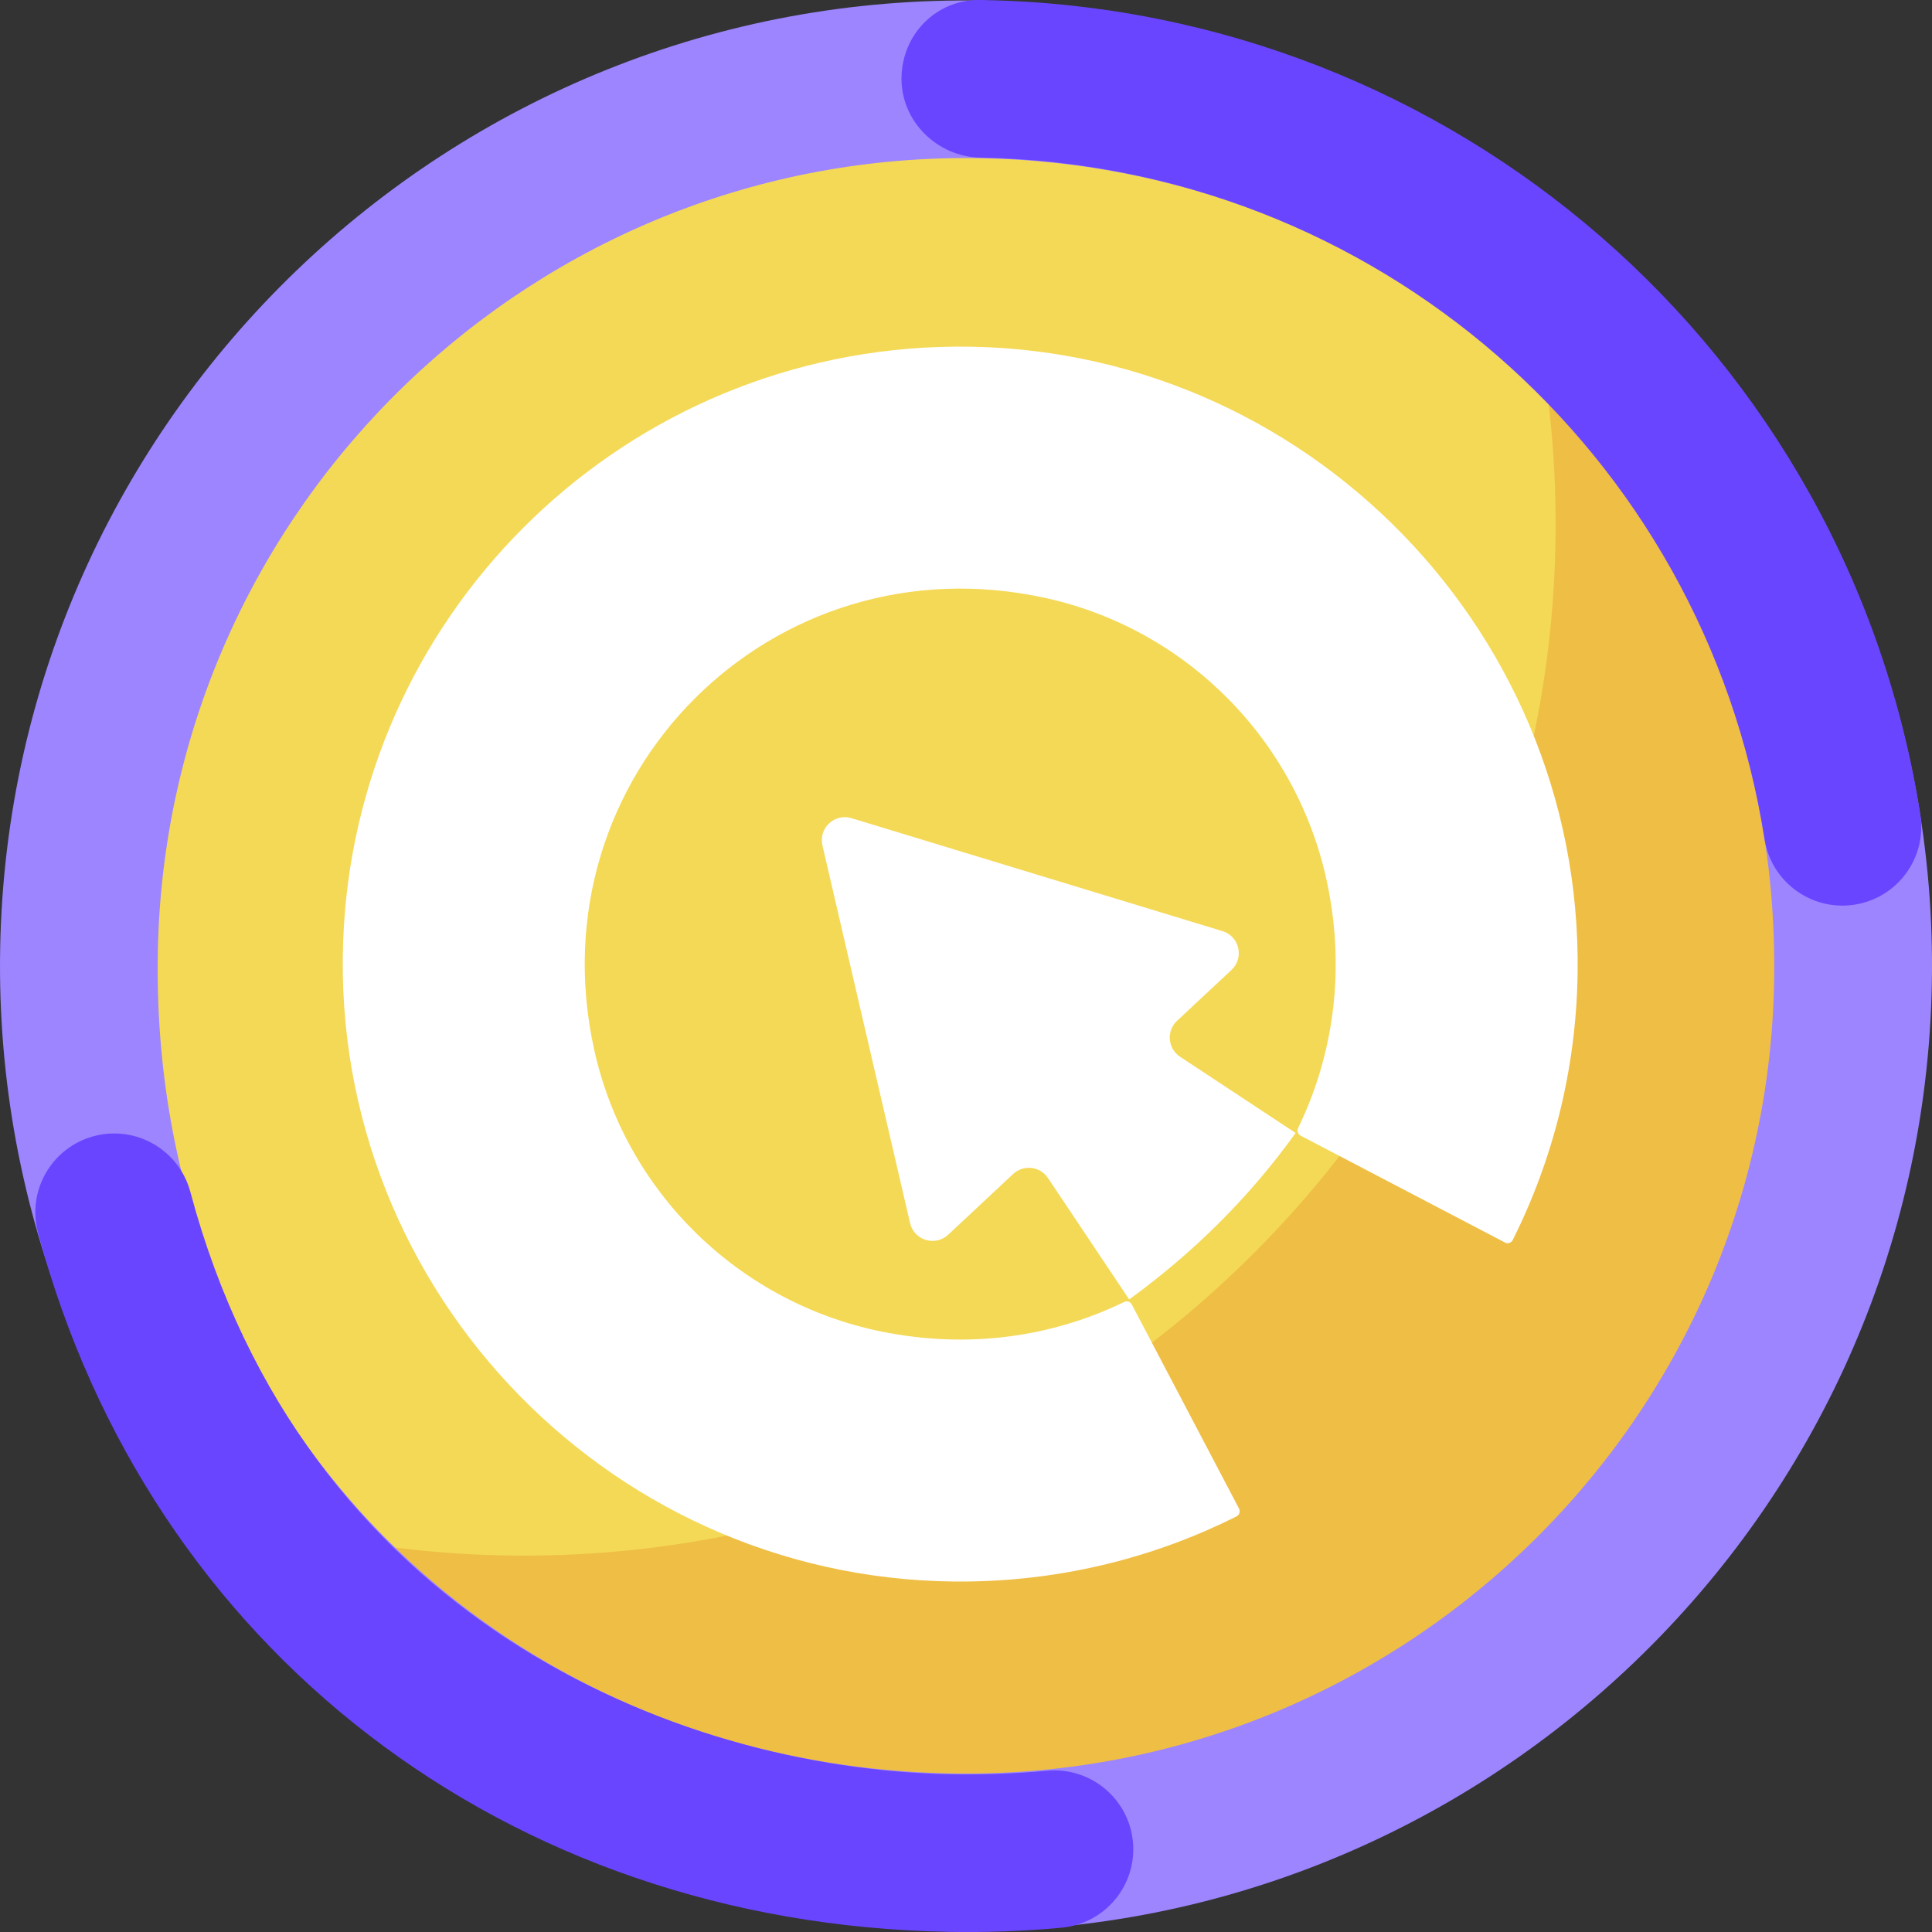 <?xml version="1.0" encoding="UTF-8"?><svg id="a" xmlns="http://www.w3.org/2000/svg" viewBox="0 0 1080 1080"><rect x="0" y="0" width="1080" height="1080" fill="#333333" stroke="none"/><defs><style>.b{fill:#6a45ff;}.c{fill:#fff;}.d{fill:#efbe45;}.e{fill:#9d85ff;}.f{fill:#f4d956;stroke:#f4d956;}.f,.g{stroke-miterlimit:10;}.g{fill:none;stroke:#b3b3ff;stroke-width:4.31px;}</style></defs><g><g><path class="g" d="M863.98,216.03c.45,.05,.93,.13,1.4,.2l-1.6-1.6c.07,.47,.15,.94,.2,1.4ZM216.03,863.98c-.45-.05-.89-.13-1.34-.18l1.52,1.52c-.05-.45-.13-.89-.18-1.34Z"/><path class="d" d="M216.03,863.98c.05,.45,.13,.89,.18,1.34,179.32,178.49,469.35,178.23,648.35-.76,178.98-178.98,179.27-469.01,.82-648.33-.47-.07-.94-.15-1.4-.2,23.05,171.9-31.49,352.2-163.62,484.33-132.11,132.11-312.41,186.66-484.33,163.62Z"/><path class="f" d="M863.98,216.03c-.06-.45-.13-.93-.2-1.4-179.32-178.45-469.37-178.18-648.35,.8-179,179-179.23,469.04-.74,648.37,.45,.05,.89,.13,1.34,.18,171.92,23.03,352.22-31.51,484.33-163.62,132.13-132.13,186.67-312.43,163.62-484.33Z"/></g><path class="c" d="M628.39,727.82c-39.84,19.36-86.72,26.51-135.78,16.5-79.65-16.25-142.75-77.89-160.39-157.24-34.05-153.22,99.48-286.74,252.69-252.7,79.35,17.63,140.99,80.73,157.25,160.37,10.01,49.05,2.87,95.93-16.48,135.77-.77,1.59-.16,3.5,1.4,4.32l113.78,59.51h0c1.62,1.15,3.9,.59,4.78-1.18,22.51-44.99,35.48-95.58,36.26-149.12,2.86-196.84-160.71-356.98-357.45-350.08-180.85,6.34-326.31,151.81-332.64,332.66-6.89,196.68,153.15,360.21,349.92,357.43,53.68-.76,104.39-13.77,149.47-36.36,1.62-.81,2.25-2.81,1.41-4.42l-59.92-114.06c-.82-1.56-2.73-2.17-4.31-1.4Z"/><path class="c" d="M657.99,570.63l30.42-28.43c7.23-6.76,4.43-18.81-5.03-21.69l-207.37-63.15c-9.47-2.88-18.5,5.56-16.27,15.2l49,211.16c2.24,9.64,14.07,13.24,21.3,6.49l36.31-33.94c5.79-5.41,15.06-4.35,19.46,2.24l45.41,67.89c35.4-25.75,66.71-56.43,93.04-93.05l-64.58-42.61c-6.94-4.58-7.77-14.44-1.7-20.12Z"/></g><g><path class="e" d="M529.93,1079.44C232.23,1073.89-5.45,827.34,.1,529.84,5.65,232.33,252.36-5.2,550.07,.35c297.7,5.55,535.39,252.1,529.84,549.6-5.55,297.5-252.27,535.03-549.97,529.49Zm18.49-991c-249.1-4.64-455.21,194.11-460.18,443.04-5.28,264.33,194.24,455.23,443.33,459.87,249.1,4.64,455.97-194.1,460.18-443.04,4.31-254.74-194.24-455.23-443.33-459.87Z"/><path class="b" d="M529.89,1079.9c-246.73-4.6-446.39-158.01-508.65-390.85-6.28-23.5,7.69-47.65,31.21-53.93,23.52-6.29,47.68,7.68,53.97,31.19,62.99,235.59,268.38,322.59,425.12,325.51,17.92,.33,36.03-.33,53.83-1.97,24.23-2.22,45.71,15.59,47.95,39.82,2.24,24.23-15.6,45.68-39.84,47.92-21.03,1.94-42.42,2.72-63.58,2.33Zm499.15-573.67c-20.99-.39-39.31-15.78-42.67-37.22-34.01-216.6-218.19-376.79-437.95-380.88h-.34c-24.19-.46-44.4-20.33-44.14-44.54C504.21,19.25,523.27-.26,547.62,0c.06,0,1.17,.02,1.23,.02,.06,0,1.17,.02,1.23,.02,262.62,4.89,482.74,196.38,523.4,455.32,3.77,24.03-12.67,46.57-36.72,50.35-2.59,.4-5.17,.58-7.71,.53Z"/></g></svg>